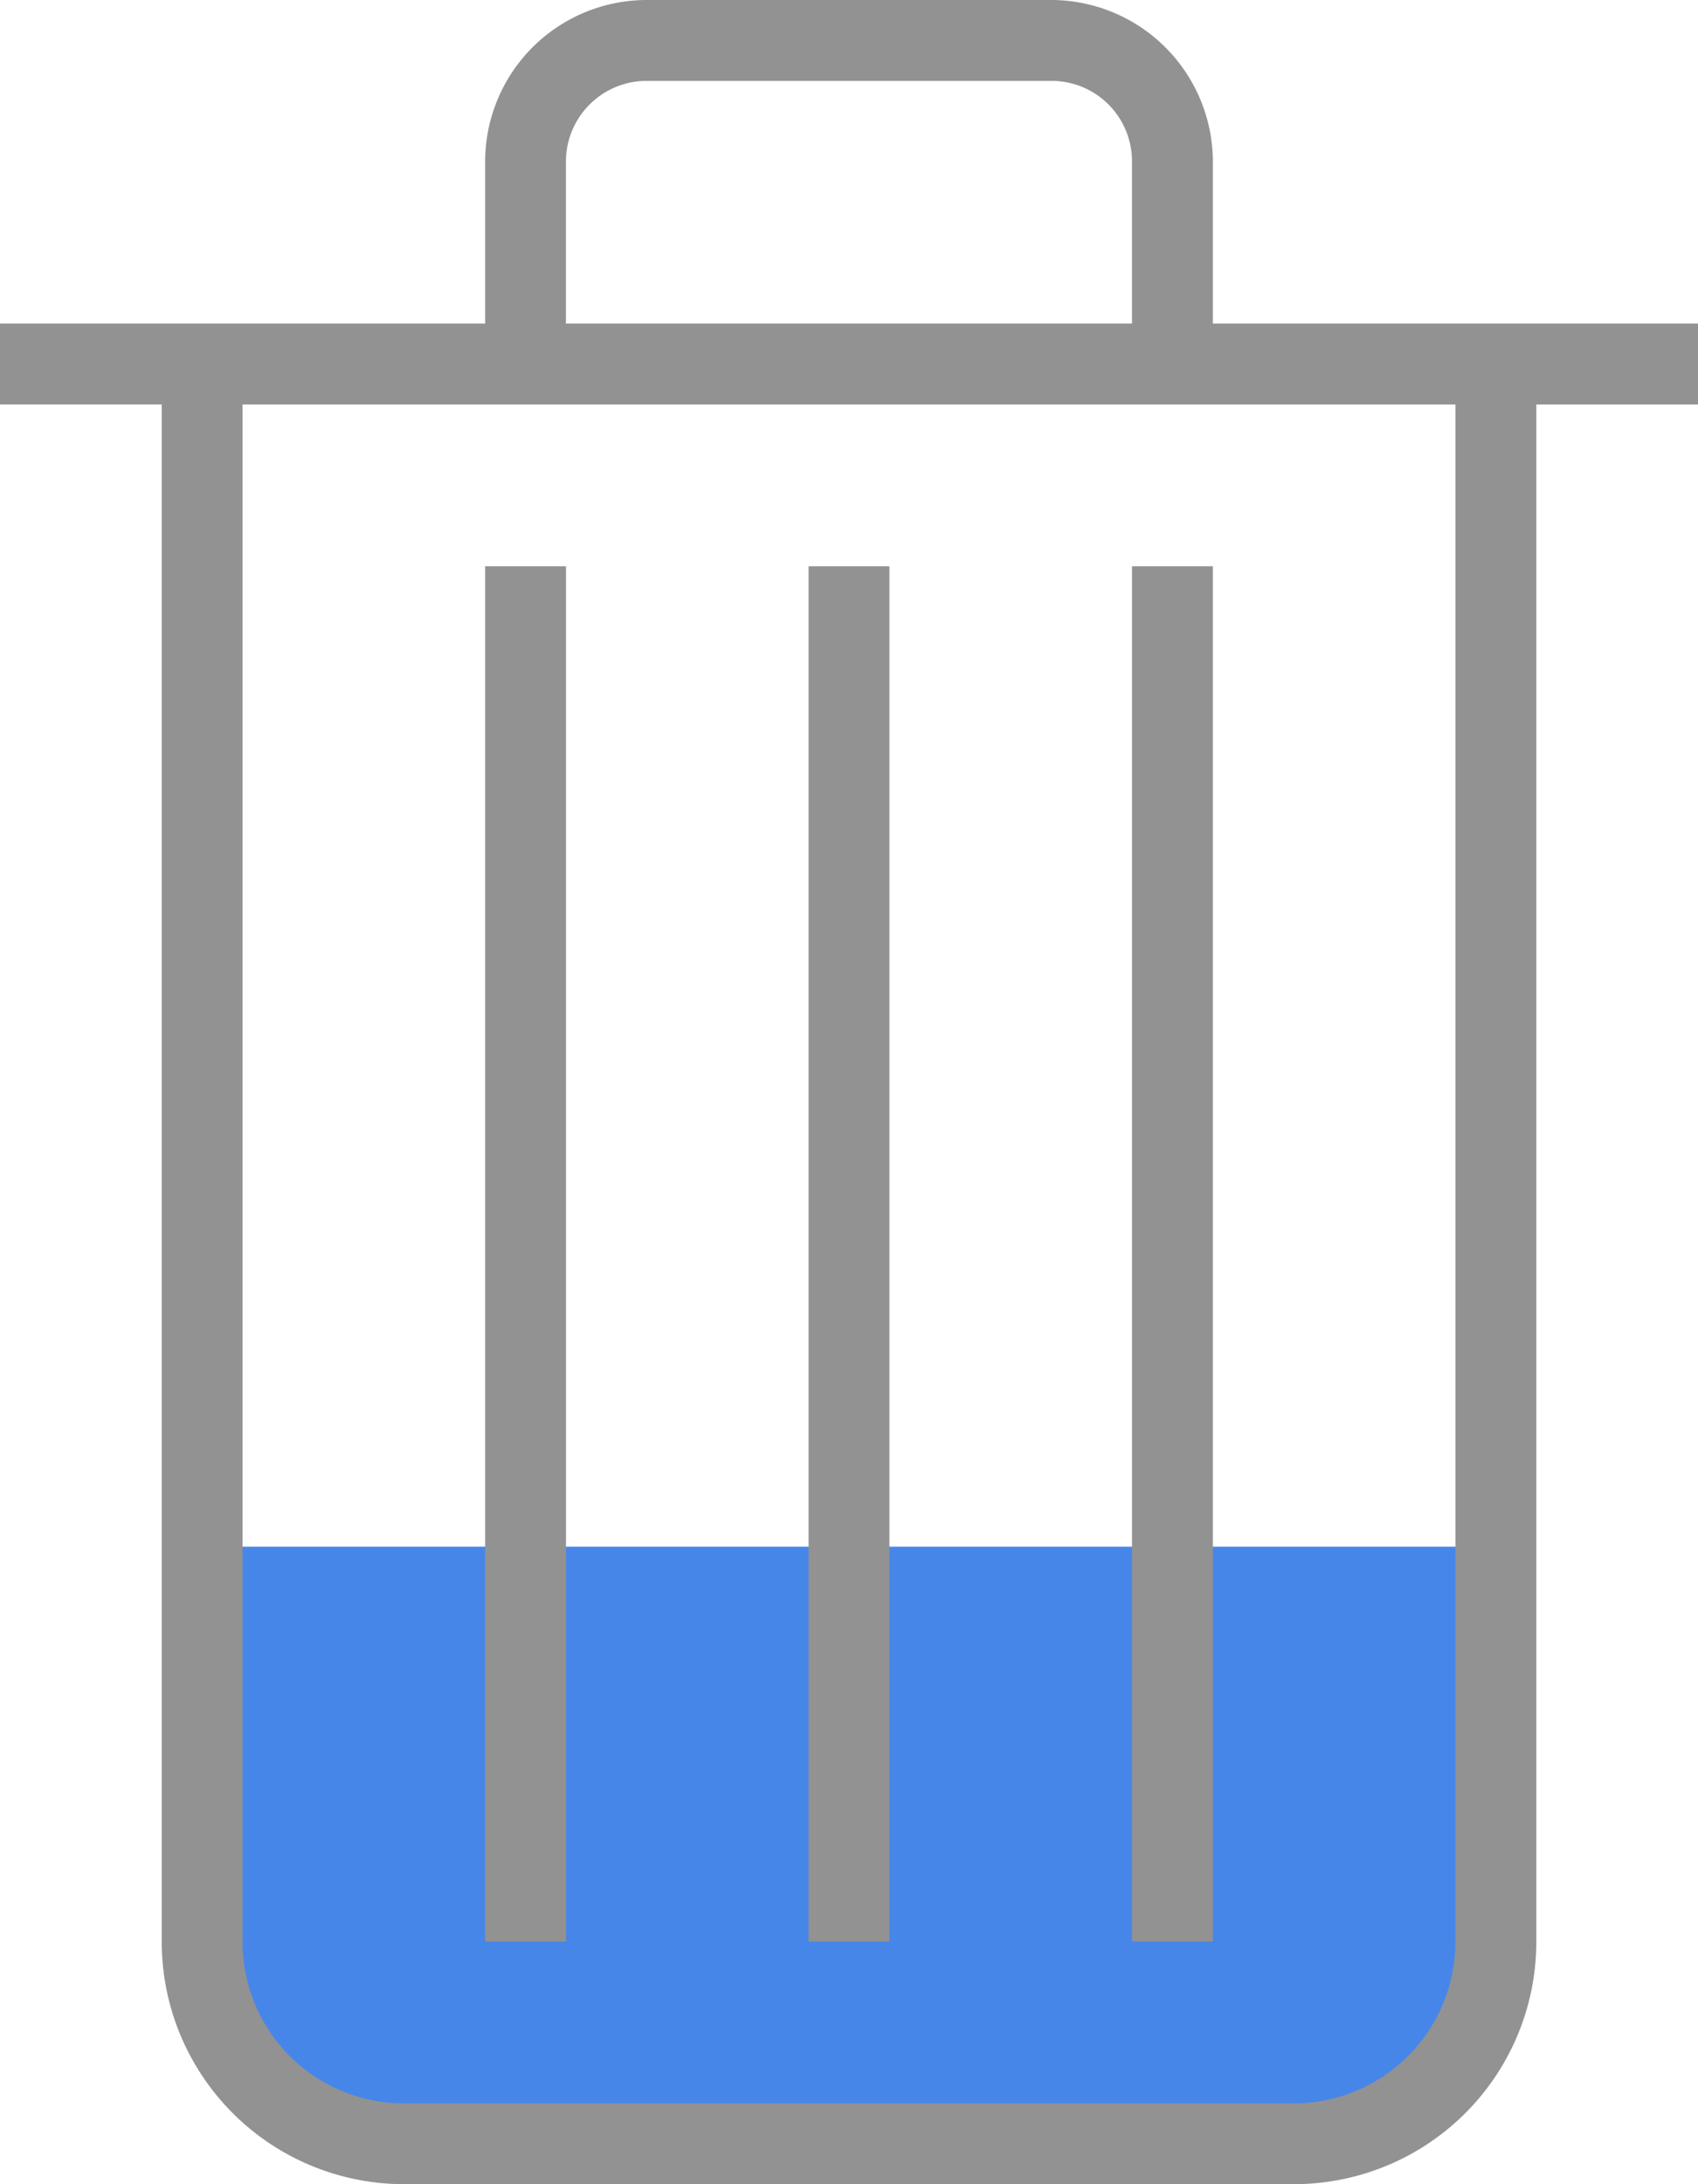 <svg xmlns="http://www.w3.org/2000/svg" width="88.964" height="114.382" viewBox="0 0 88.964 114.382">
  <g id="그룹_41" data-name="그룹 41" transform="translate(-1050 -380)">
    <path id="사각형_38" data-name="사각형 38" d="M0,0H70a0,0,0,0,1,0,0V20A10,10,0,0,1,60,30H10A10,10,0,0,1,0,20V0A0,0,0,0,1,0,0Z" transform="translate(1059 461)" fill="#4786e9"/>
    <g id="Page-1" transform="translate(1050 380)">
      <path id="trash-can" d="M78.019,19.946H69.546V11.493A8.482,8.482,0,0,0,61.084,3H39.88a8.468,8.468,0,0,0-8.462,8.493v8.452H6v4.236h8.473v80.462a12.7,12.7,0,0,0,12.71,12.738h46.6a12.7,12.7,0,0,0,12.71-12.738V24.182h8.473V19.946ZM18.709,24.182V104.7a8.448,8.448,0,0,0,8.438,8.45H73.817a8.47,8.47,0,0,0,8.438-8.45V24.182Zm12.709,8.473v72.019h4.236V32.655Zm16.946,0v72.019H52.6V32.655Zm16.946,0v72.019h4.236V32.655ZM39.9,7.236a4.228,4.228,0,0,0-4.249,4.232v8.477H65.309V11.468a4.211,4.211,0,0,0-4.249-4.232Z" transform="translate(-6 -3)" fill="#929292" fill-rule="evenodd"/>
    </g>
  </g>
</svg>
